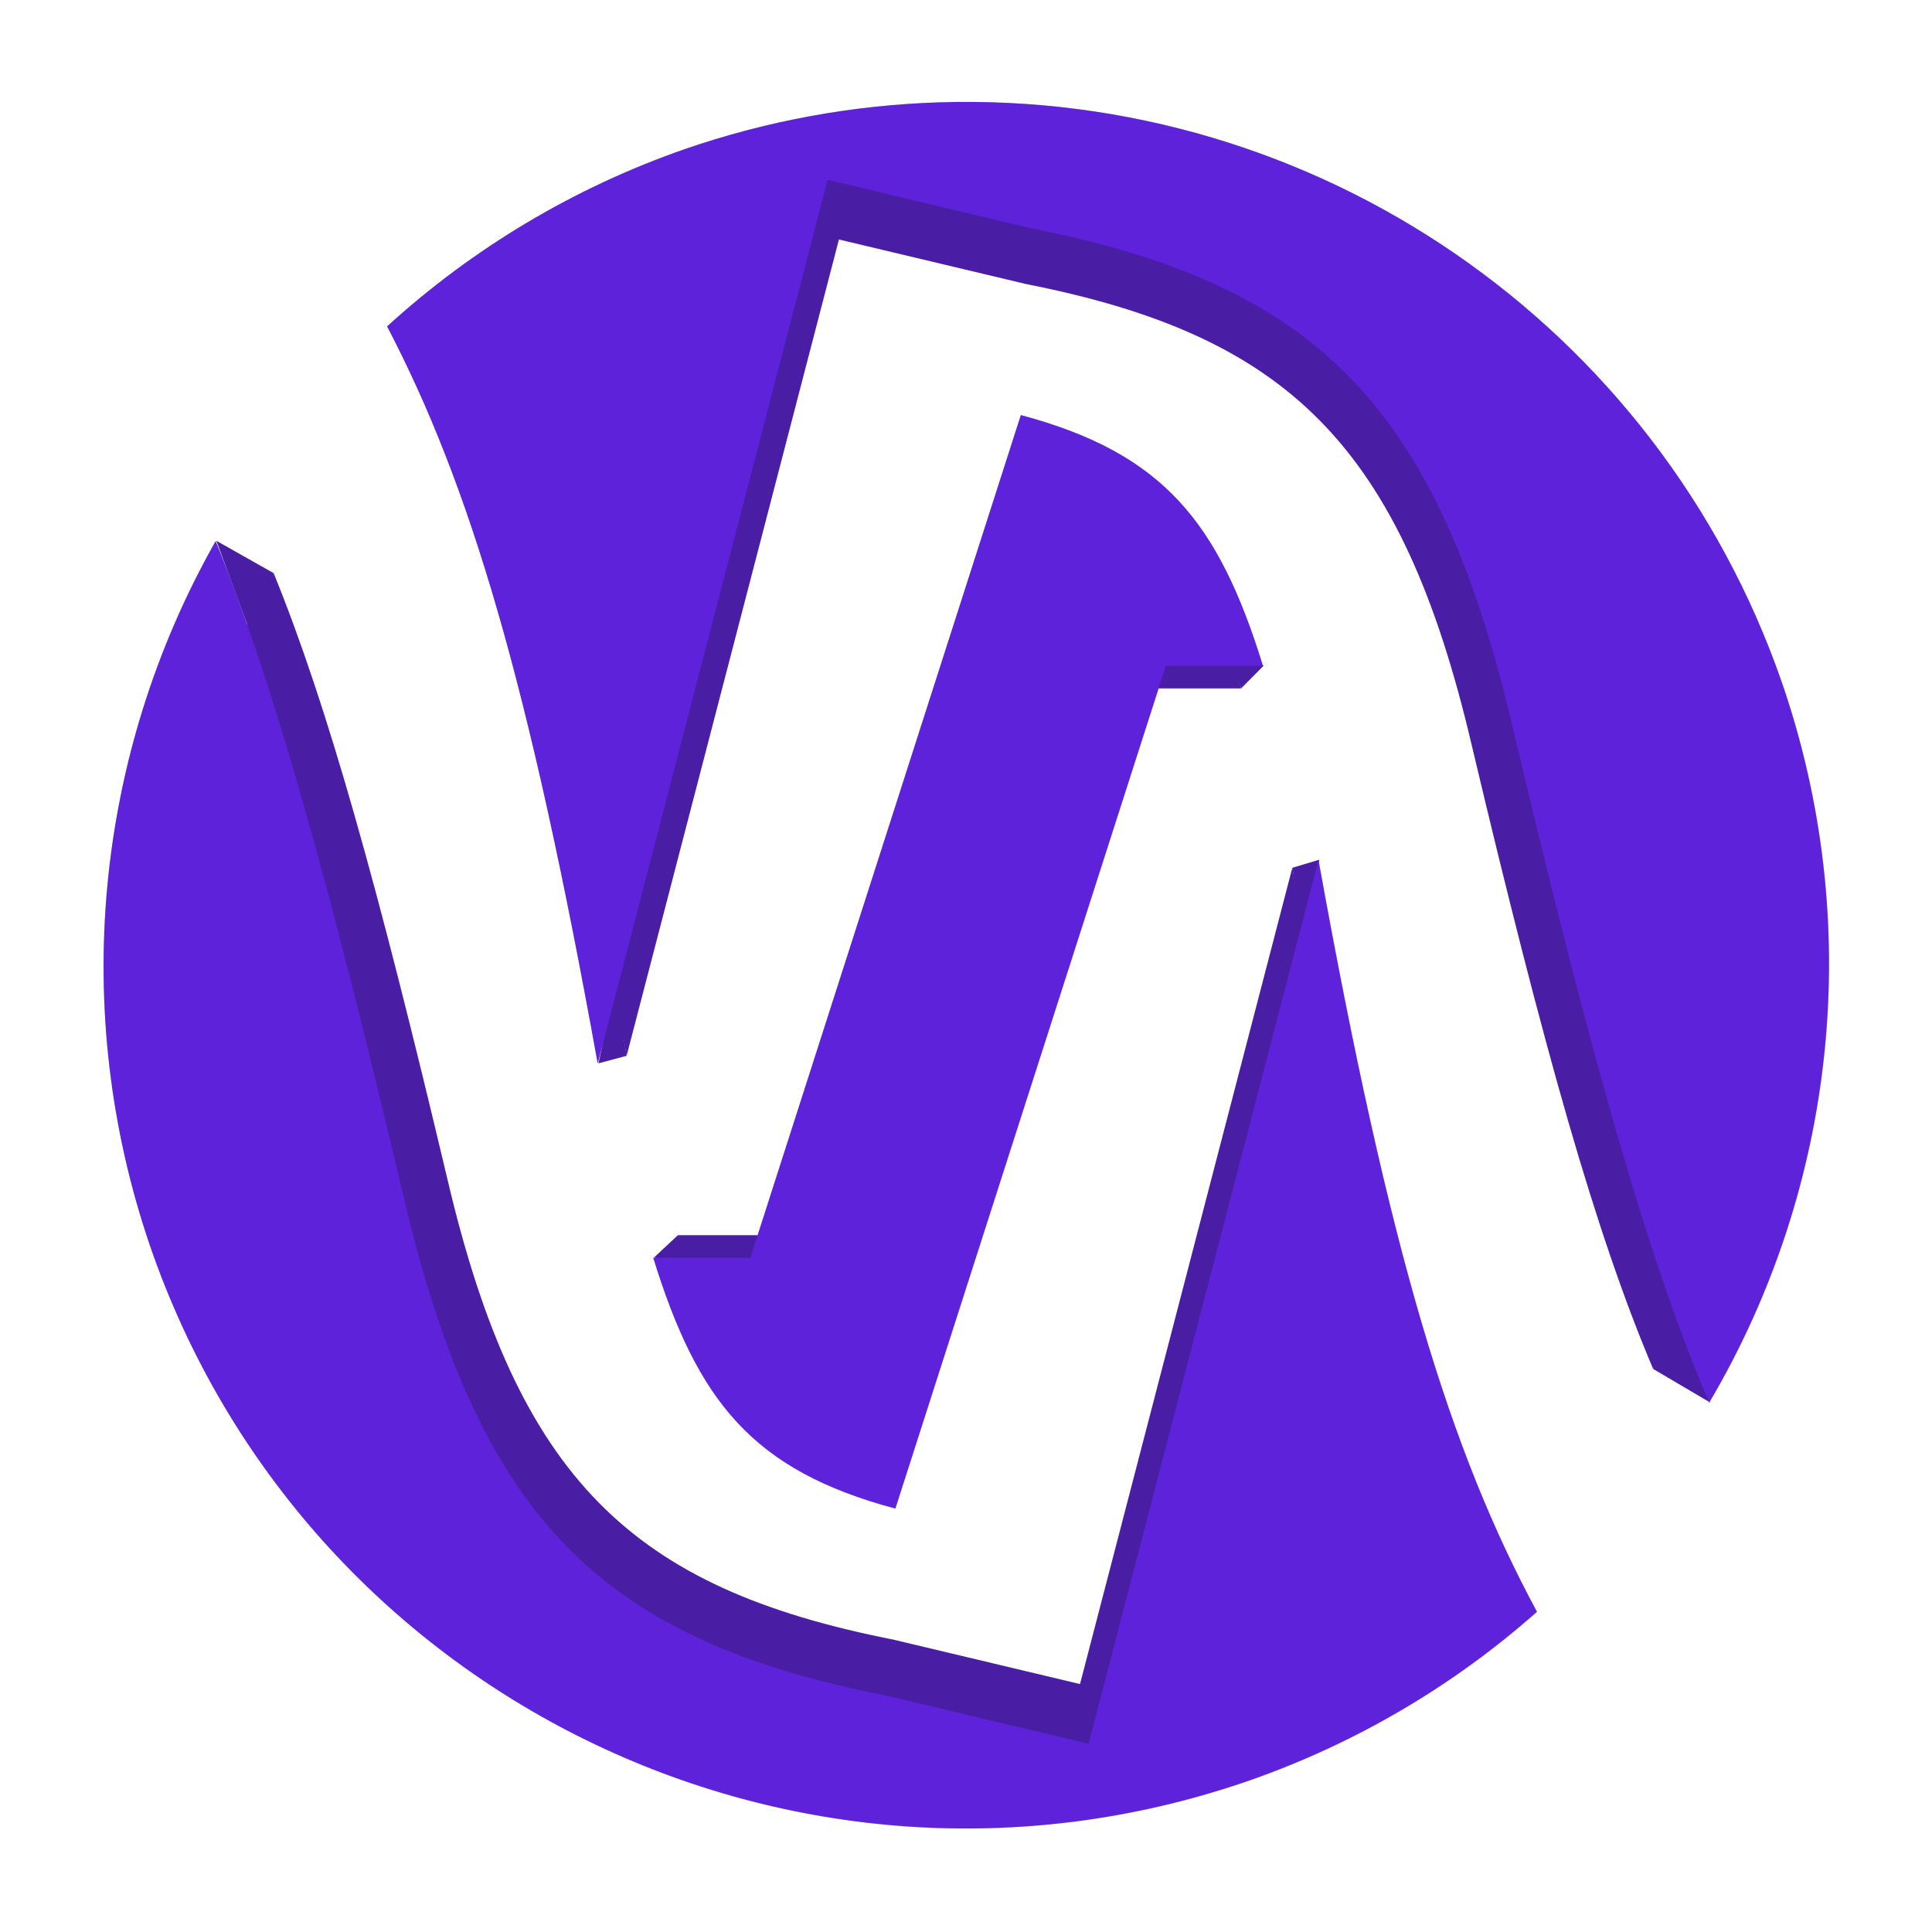 <?xml version="1.0" encoding="UTF-8" standalone="no"?>
<svg
   xmlns:dc="http://purl.org/dc/elements/1.1/"
   xmlns:cc="http://creativecommons.org/ns#"
   xmlns:rdf="http://www.w3.org/1999/02/22-rdf-syntax-ns#"
   xmlns:svg="http://www.w3.org/2000/svg"
   xmlns="http://www.w3.org/2000/svg"
   id="svg8"
   version="1.1"
   viewBox="0 0 25.4 25.4"
   height="96"
   width="96">
  <defs
     id="defs2">
    <filter
       height="1.273"
       y="-0.136"
       width="1.077"
       x="-0.038"
       id="filter1015"
       style="color-interpolation-filters:sRGB">
      <feGaussianBlur
         id="feGaussianBlur1017"
         stdDeviation="2.017" />
    </filter>
    <filter
       height="1.12"
       y="-0.06"
       width="1.12"
       x="-0.06"
       id="filter1023"
       style="color-interpolation-filters:sRGB">
      <feGaussianBlur
         id="feGaussianBlur1025"
         stdDeviation="1.233" />
    </filter>
  </defs>
  <g
     transform="translate(-0.291,-26.565)"
     style="display:inline"
     id="g1094">
    <path
       style="opacity:1;fill:#ffffff;fill-opacity:1;fill-rule:nonzero;stroke:none;stroke-width:0.335;stroke-linecap:butt;stroke-linejoin:miter;stroke-miterlimit:4;stroke-dasharray:none;stroke-dashoffset:0;stroke-opacity:1;paint-order:fill markers stroke"
       id="path827"
       d="M 16.375,49.156 A 10.464,10.464 0 0 1 3.098,42.651 10.464,10.464 0 0 1 9.582,29.363 10.464,10.464 0 0 1 22.88,35.825 10.464,10.464 0 0 1 16.439,49.134" />
    <path
       id="path905"
       d="m 27.115,-0.334 c -2.471,0.08 -4.915,0.53 -7.252,1.337 -3.149,1.097 -6.042,2.82 -8.506,5.066 2.369,4.537 4.05,10.145 6.021,21.073 l 6.57,-25.262 5.787,1.378 c 8.079,1.594 11.613,4.956 13.796,14.27 2.245,9.474 3.855,15.165 5.615,19.306 C 52.822,30.605 53.581,23.077 51.221,16.24 47.681,6.034 37.912,-0.683 27.115,-0.334 Z M 44.224,42.81 C 41.737,38.197 40.011,32.588 37.979,21.323 L 31.408,46.585 25.622,45.207 C 17.542,43.613 14.008,40.251 11.826,30.937 9.685,21.899 8.121,16.299 6.454,12.206 2.982,18.339 2.297,25.665 4.574,32.335 8.993,45.208 23.002,52.072 35.882,47.675 l 0.151,-0.052 c 3.016,-1.058 5.798,-2.693 8.19,-4.812 z M 29.471,8.604 21.739,32.692 h -2.776 c 1.263,4.08 2.825,6.074 6.922,7.168 l 7.732,-24.089 h 2.776 C 35.13,11.692 33.567,9.697 29.471,8.604 Z"
       style="display:inline;opacity:1;fill:#13082a;fill-opacity:0.196;fill-rule:nonzero;stroke:none;stroke-width:0.582;stroke-linecap:butt;stroke-linejoin:miter;stroke-miterlimit:4;stroke-dasharray:none;stroke-dashoffset:0;stroke-opacity:1;paint-order:fill markers stroke;filter:url(#filter1023)"
       transform="matrix(0.46,0,0,0.46,0.157,28.064)" />
    <g
       style="display:inline;fill:#491ea4;fill-opacity:1"
       id="g903"
       transform="matrix(0.46,0,0,0.46,-57.495,61.623)">
      <path
         style="opacity:1;vector-effect:none;fill:#491ea4;fill-opacity:1;fill-rule:evenodd;stroke:none;stroke-width:1.323;stroke-linecap:butt;stroke-linejoin:round;stroke-miterlimit:4;stroke-dasharray:none;stroke-dashoffset:1107.36;stroke-opacity:1"
         d="m 131.804,-60.758 c 1.641,0.927 1.641,0.927 1.641,0.927 l -0.738,1.519 z"
         id="path884" />
      <path
         style="opacity:1;fill:#491ea4;fill-opacity:1;fill-rule:nonzero;stroke:none;stroke-width:0.538;stroke-linecap:butt;stroke-linejoin:miter;stroke-miterlimit:4;stroke-dasharray:none;stroke-dashoffset:0;stroke-opacity:1;paint-order:fill markers stroke"
         d="m 152.525,-71.413 c -2.282,0.074 -4.54,0.49 -6.698,1.235 -2.908,1.013 -5.58,2.605 -7.856,4.679 2.188,4.19 3.74,9.37 5.56,19.461 l 6.068,-23.33 5.344,1.272 c 7.462,1.472 10.725,4.577 12.741,13.179 2.073,8.749 3.561,14.005 5.186,17.83 3.396,-5.752 4.097,-12.705 1.917,-19.019 -3.269,-9.426 -12.291,-15.629 -22.262,-15.307 z m 15.8,39.846 c -2.297,-4.26 -3.891,-9.441 -5.768,-19.845 l -6.068,23.33 -5.344,-1.272 c -7.462,-1.472 -10.725,-4.577 -12.741,-13.179 -1.978,-8.346 -3.421,-13.519 -4.961,-17.298 -3.207,5.664 -3.839,12.429 -1.736,18.589 4.081,11.889 17.018,18.228 28.914,14.167 l 0.14,-0.048 c 2.785,-0.977 5.354,-2.487 7.564,-4.444 z m -13.625,-31.591 -7.141,22.247 h -2.563 c 1.166,3.768 2.609,5.61 6.392,6.62 l 7.141,-22.247 h 2.563 c -1.166,-3.768 -2.609,-5.61 -6.392,-6.62 z"
         id="path878" />
      <path
         style="opacity:1;vector-effect:none;fill:#491ea4;fill-opacity:1;fill-rule:evenodd;stroke:none;stroke-width:1.323;stroke-linecap:butt;stroke-linejoin:round;stroke-miterlimit:4;stroke-dasharray:none;stroke-dashoffset:1107.36;stroke-opacity:1"
         d="m 142.727,-45.823 0.805,-0.215 -0.327,-2.011 z"
         id="path886" />
      <path
         style="opacity:1;vector-effect:none;fill:#491ea4;fill-opacity:1;fill-rule:evenodd;stroke:none;stroke-width:1.323;stroke-linecap:butt;stroke-linejoin:round;stroke-miterlimit:4;stroke-dasharray:none;stroke-dashoffset:1107.36;stroke-opacity:1"
         d="m 144.313,-40.272 0.684,-0.64 0.406,0.86 z"
         id="path888" />
      <path
         style="opacity:1;vector-effect:none;fill:#491ea4;fill-opacity:1;fill-rule:evenodd;stroke:none;stroke-width:1.323;stroke-linecap:butt;stroke-linejoin:round;stroke-miterlimit:4;stroke-dasharray:none;stroke-dashoffset:1107.36;stroke-opacity:1"
         d="m 161.094,-56.539 0.649,-0.654 -0.943,-0.083 z"
         id="path890" />
      <path
         style="opacity:1;vector-effect:none;fill:#491ea4;fill-opacity:1;fill-rule:evenodd;stroke:none;stroke-width:1.323;stroke-linecap:butt;stroke-linejoin:round;stroke-miterlimit:4;stroke-dasharray:none;stroke-dashoffset:1107.36;stroke-opacity:1"
         d="m 162.558,-51.412 0.77,-0.23 -0.466,2.229 z"
         id="path892" />
      <path
         style="opacity:1;vector-effect:none;fill:#491ea4;fill-opacity:1;fill-rule:evenodd;stroke:none;stroke-width:1.323;stroke-linecap:butt;stroke-linejoin:round;stroke-miterlimit:4;stroke-dasharray:none;stroke-dashoffset:1107.36;stroke-opacity:1"
         d="m 172.871,-37.087 1.624,0.956 -0.934,-2.71 z"
         id="path894" />
    </g>
    <path
       style="display:inline;opacity:1;fill:#5d22da;fill-opacity:1;fill-rule:nonzero;stroke:none;stroke-width:0.268;stroke-linecap:butt;stroke-linejoin:miter;stroke-miterlimit:4;stroke-dasharray:none;stroke-dashoffset:0;stroke-opacity:1;paint-order:fill markers stroke"
       d="m 12.628,27.911 c -1.136,0.037 -2.261,0.244 -3.336,0.615 -1.448,0.504 -2.779,1.297 -3.912,2.33 1.089,2.087 1.863,4.666 2.769,9.692 l 3.022,-11.619 2.662,0.634 c 3.716,0.733 5.341,2.279 6.345,6.563 1.032,4.357 1.773,6.975 2.583,8.88 1.691,-2.865 2.04,-6.327 0.955,-9.472 -1.628,-4.694 -6.121,-7.783 -11.087,-7.623 z m 7.869,19.844 c -1.144,-2.122 -1.938,-4.702 -2.872,-9.883 L 14.603,49.49 11.941,48.857 C 8.226,48.124 6.6,46.577 5.596,42.293 4.612,38.137 3.893,35.561 3.126,33.679 c -1.597,2.821 -1.912,6.19 -0.865,9.258 2.032,5.921 8.475,9.078 14.399,7.055 l 0.07,-0.024 c 1.387,-0.487 2.667,-1.238 3.767,-2.213 z M 13.712,32.021 10.156,43.101 H 8.879 c 0.581,1.877 1.299,2.794 3.183,3.297 l 3.556,-11.079 h 1.277 c -0.581,-1.877 -1.299,-2.794 -3.183,-3.297 z"
       id="path851" />
  </g>
</svg>
